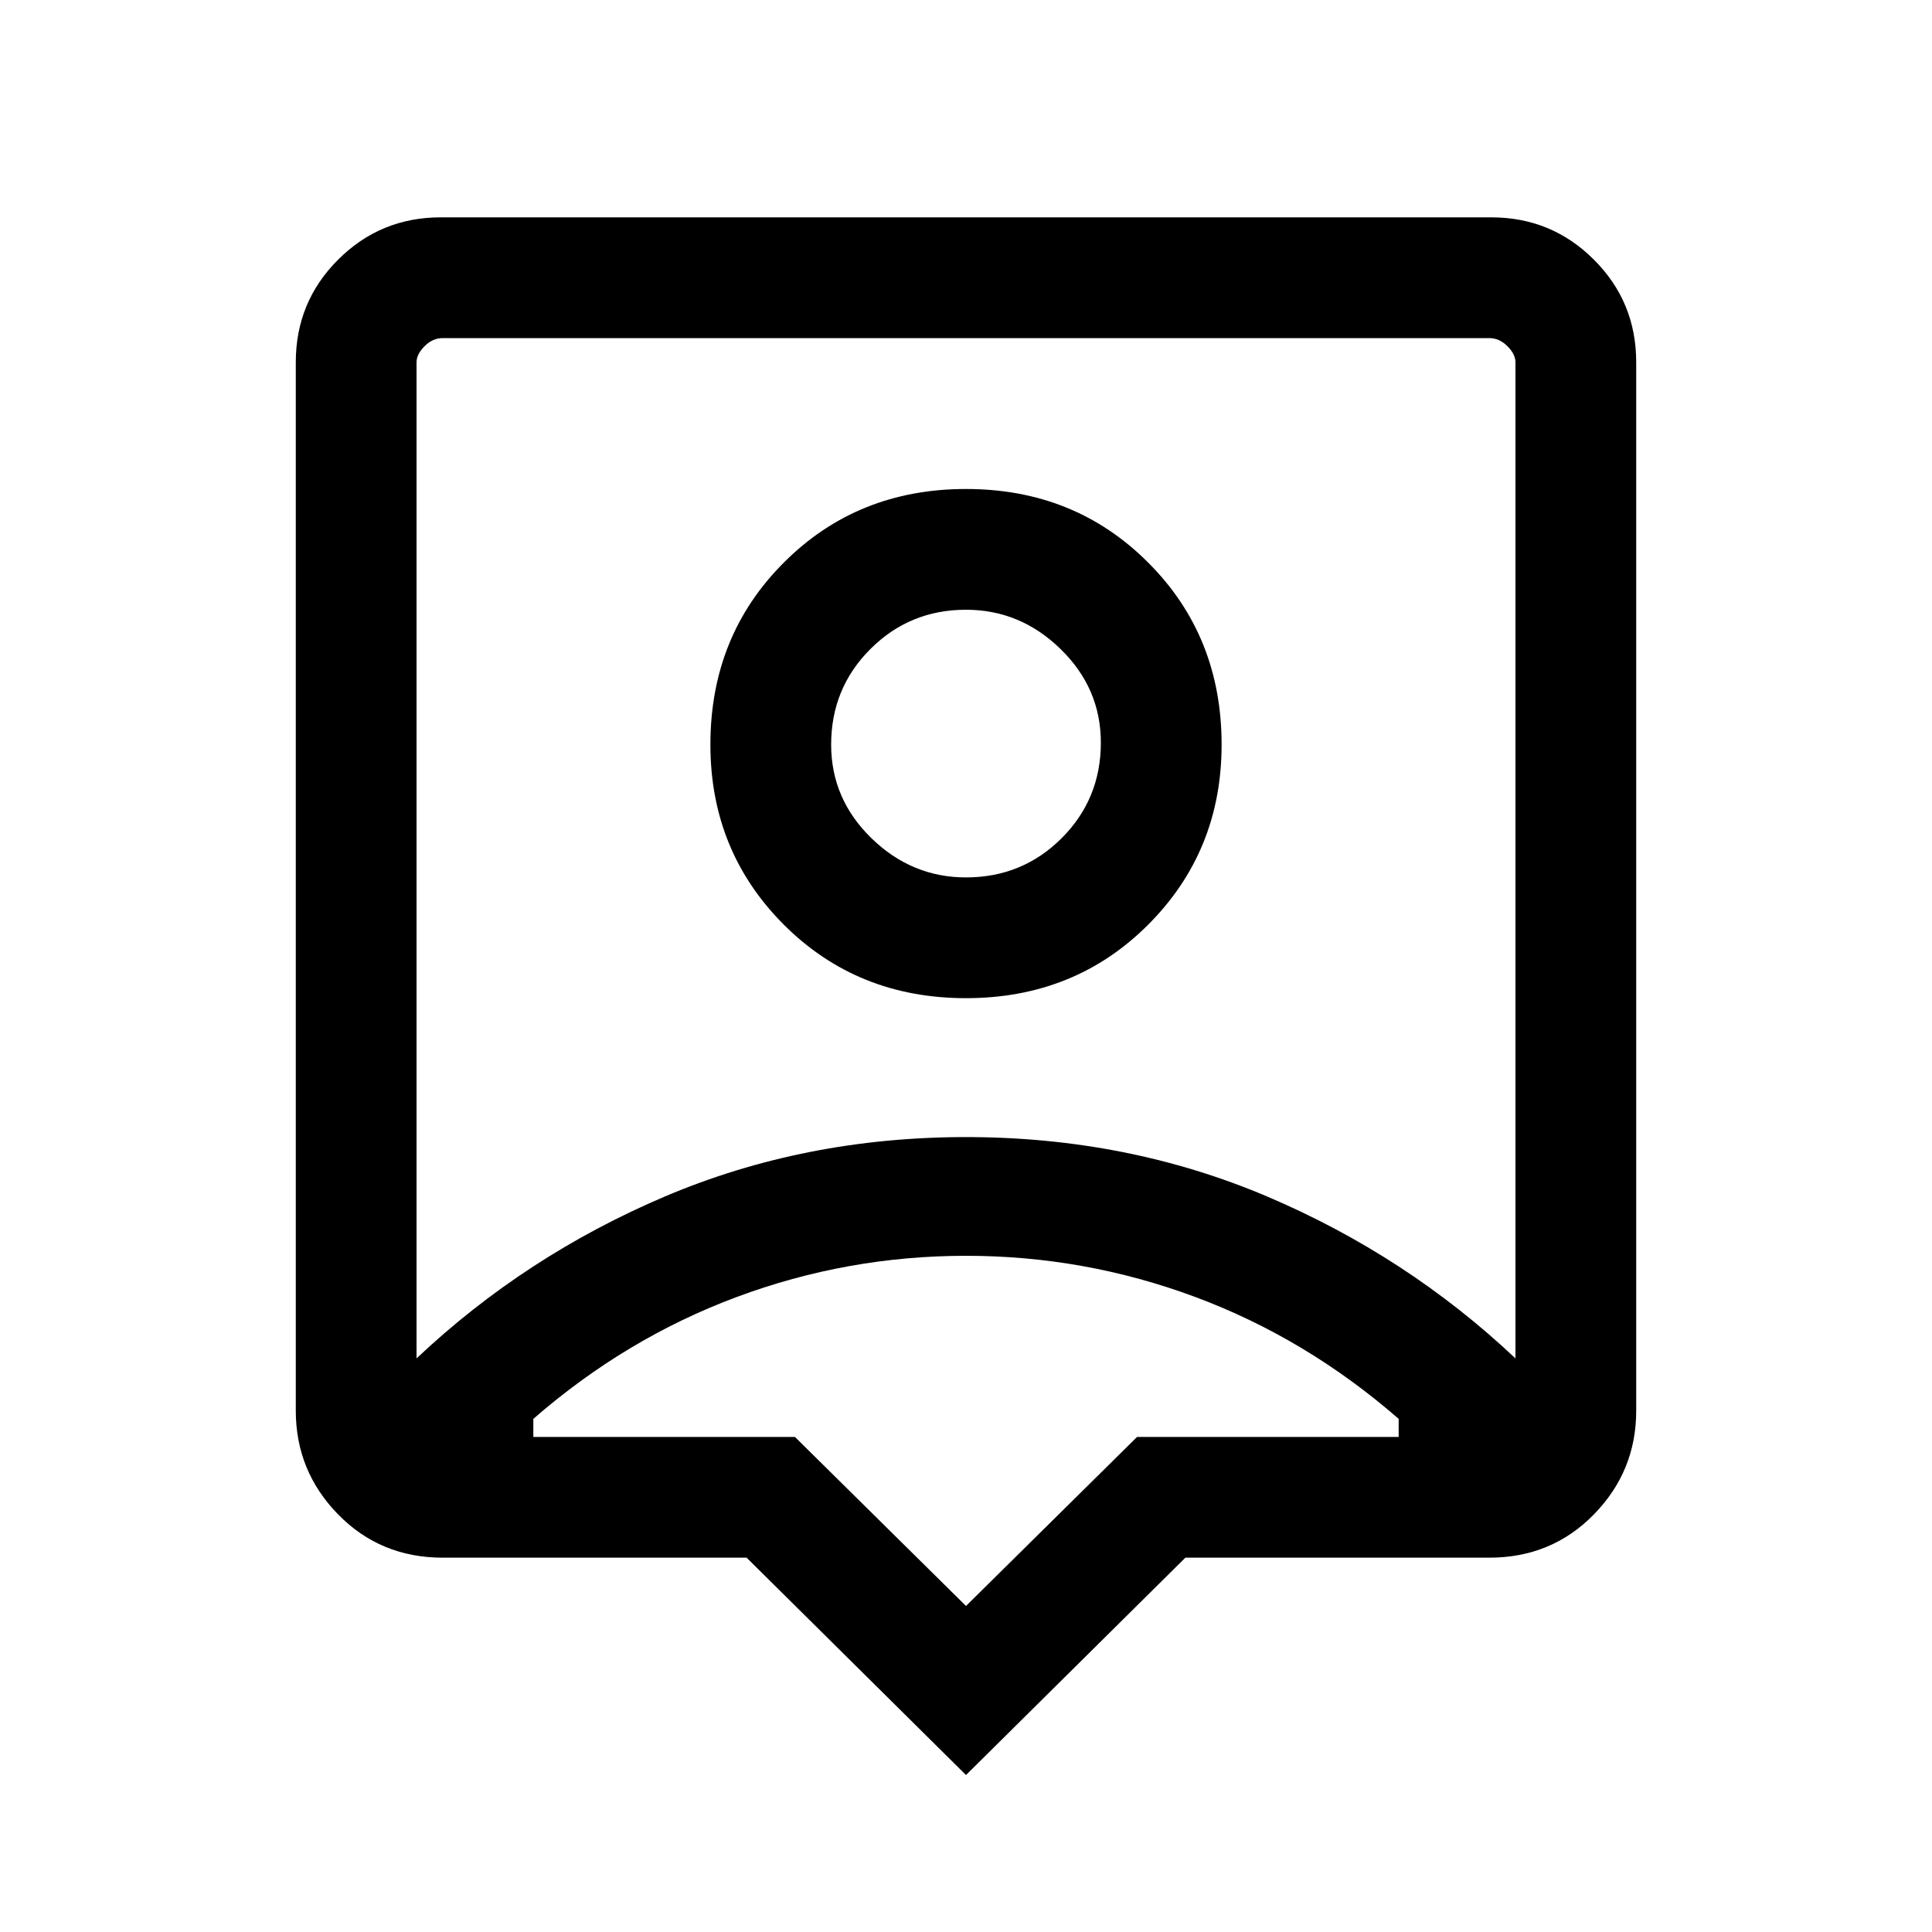 <svg xmlns="http://www.w3.org/2000/svg" height="20" width="20"><path d="M10 18.375 7.729 16.125H4.583Q3.938 16.125 3.5 15.677Q3.062 15.229 3.062 14.604V3.75Q3.062 3.125 3.5 2.688Q3.938 2.25 4.562 2.25H15.438Q16.062 2.25 16.5 2.688Q16.938 3.125 16.938 3.75V14.604Q16.938 15.229 16.5 15.677Q16.062 16.125 15.417 16.125H12.271ZM4.312 14.062Q5.438 13 6.885 12.385Q8.333 11.771 10 11.771Q11.667 11.771 13.115 12.385Q14.562 13 15.688 14.062V3.75Q15.688 3.667 15.604 3.583Q15.521 3.5 15.417 3.5H4.583Q4.479 3.5 4.396 3.583Q4.312 3.667 4.312 3.75ZM10 10.333Q11.125 10.333 11.885 9.573Q12.646 8.812 12.646 7.708Q12.646 6.583 11.885 5.823Q11.125 5.062 10 5.062Q8.875 5.062 8.115 5.823Q7.354 6.583 7.354 7.708Q7.354 8.812 8.115 9.573Q8.875 10.333 10 10.333ZM10 9.083Q9.438 9.083 9.021 8.677Q8.604 8.271 8.604 7.708Q8.604 7.125 9.01 6.719Q9.417 6.312 10 6.312Q10.562 6.312 10.979 6.719Q11.396 7.125 11.396 7.688Q11.396 8.271 10.99 8.677Q10.583 9.083 10 9.083ZM10 16.625 11.771 14.875H14.479Q14.479 14.812 14.479 14.781Q14.479 14.75 14.479 14.688Q13.521 13.854 12.375 13.427Q11.229 13 10 13Q8.771 13 7.625 13.427Q6.479 13.854 5.521 14.688Q5.521 14.729 5.521 14.771Q5.521 14.812 5.521 14.875H8.229ZM10 8.771Q10 8.771 10 8.771Q10 8.771 10 8.771Q10 8.771 10 8.771Q10 8.771 10 8.771Q10 8.771 10 8.771Q10 8.771 10 8.771Q10 8.771 10 8.771Q10 8.771 10 8.771Z"/></svg>